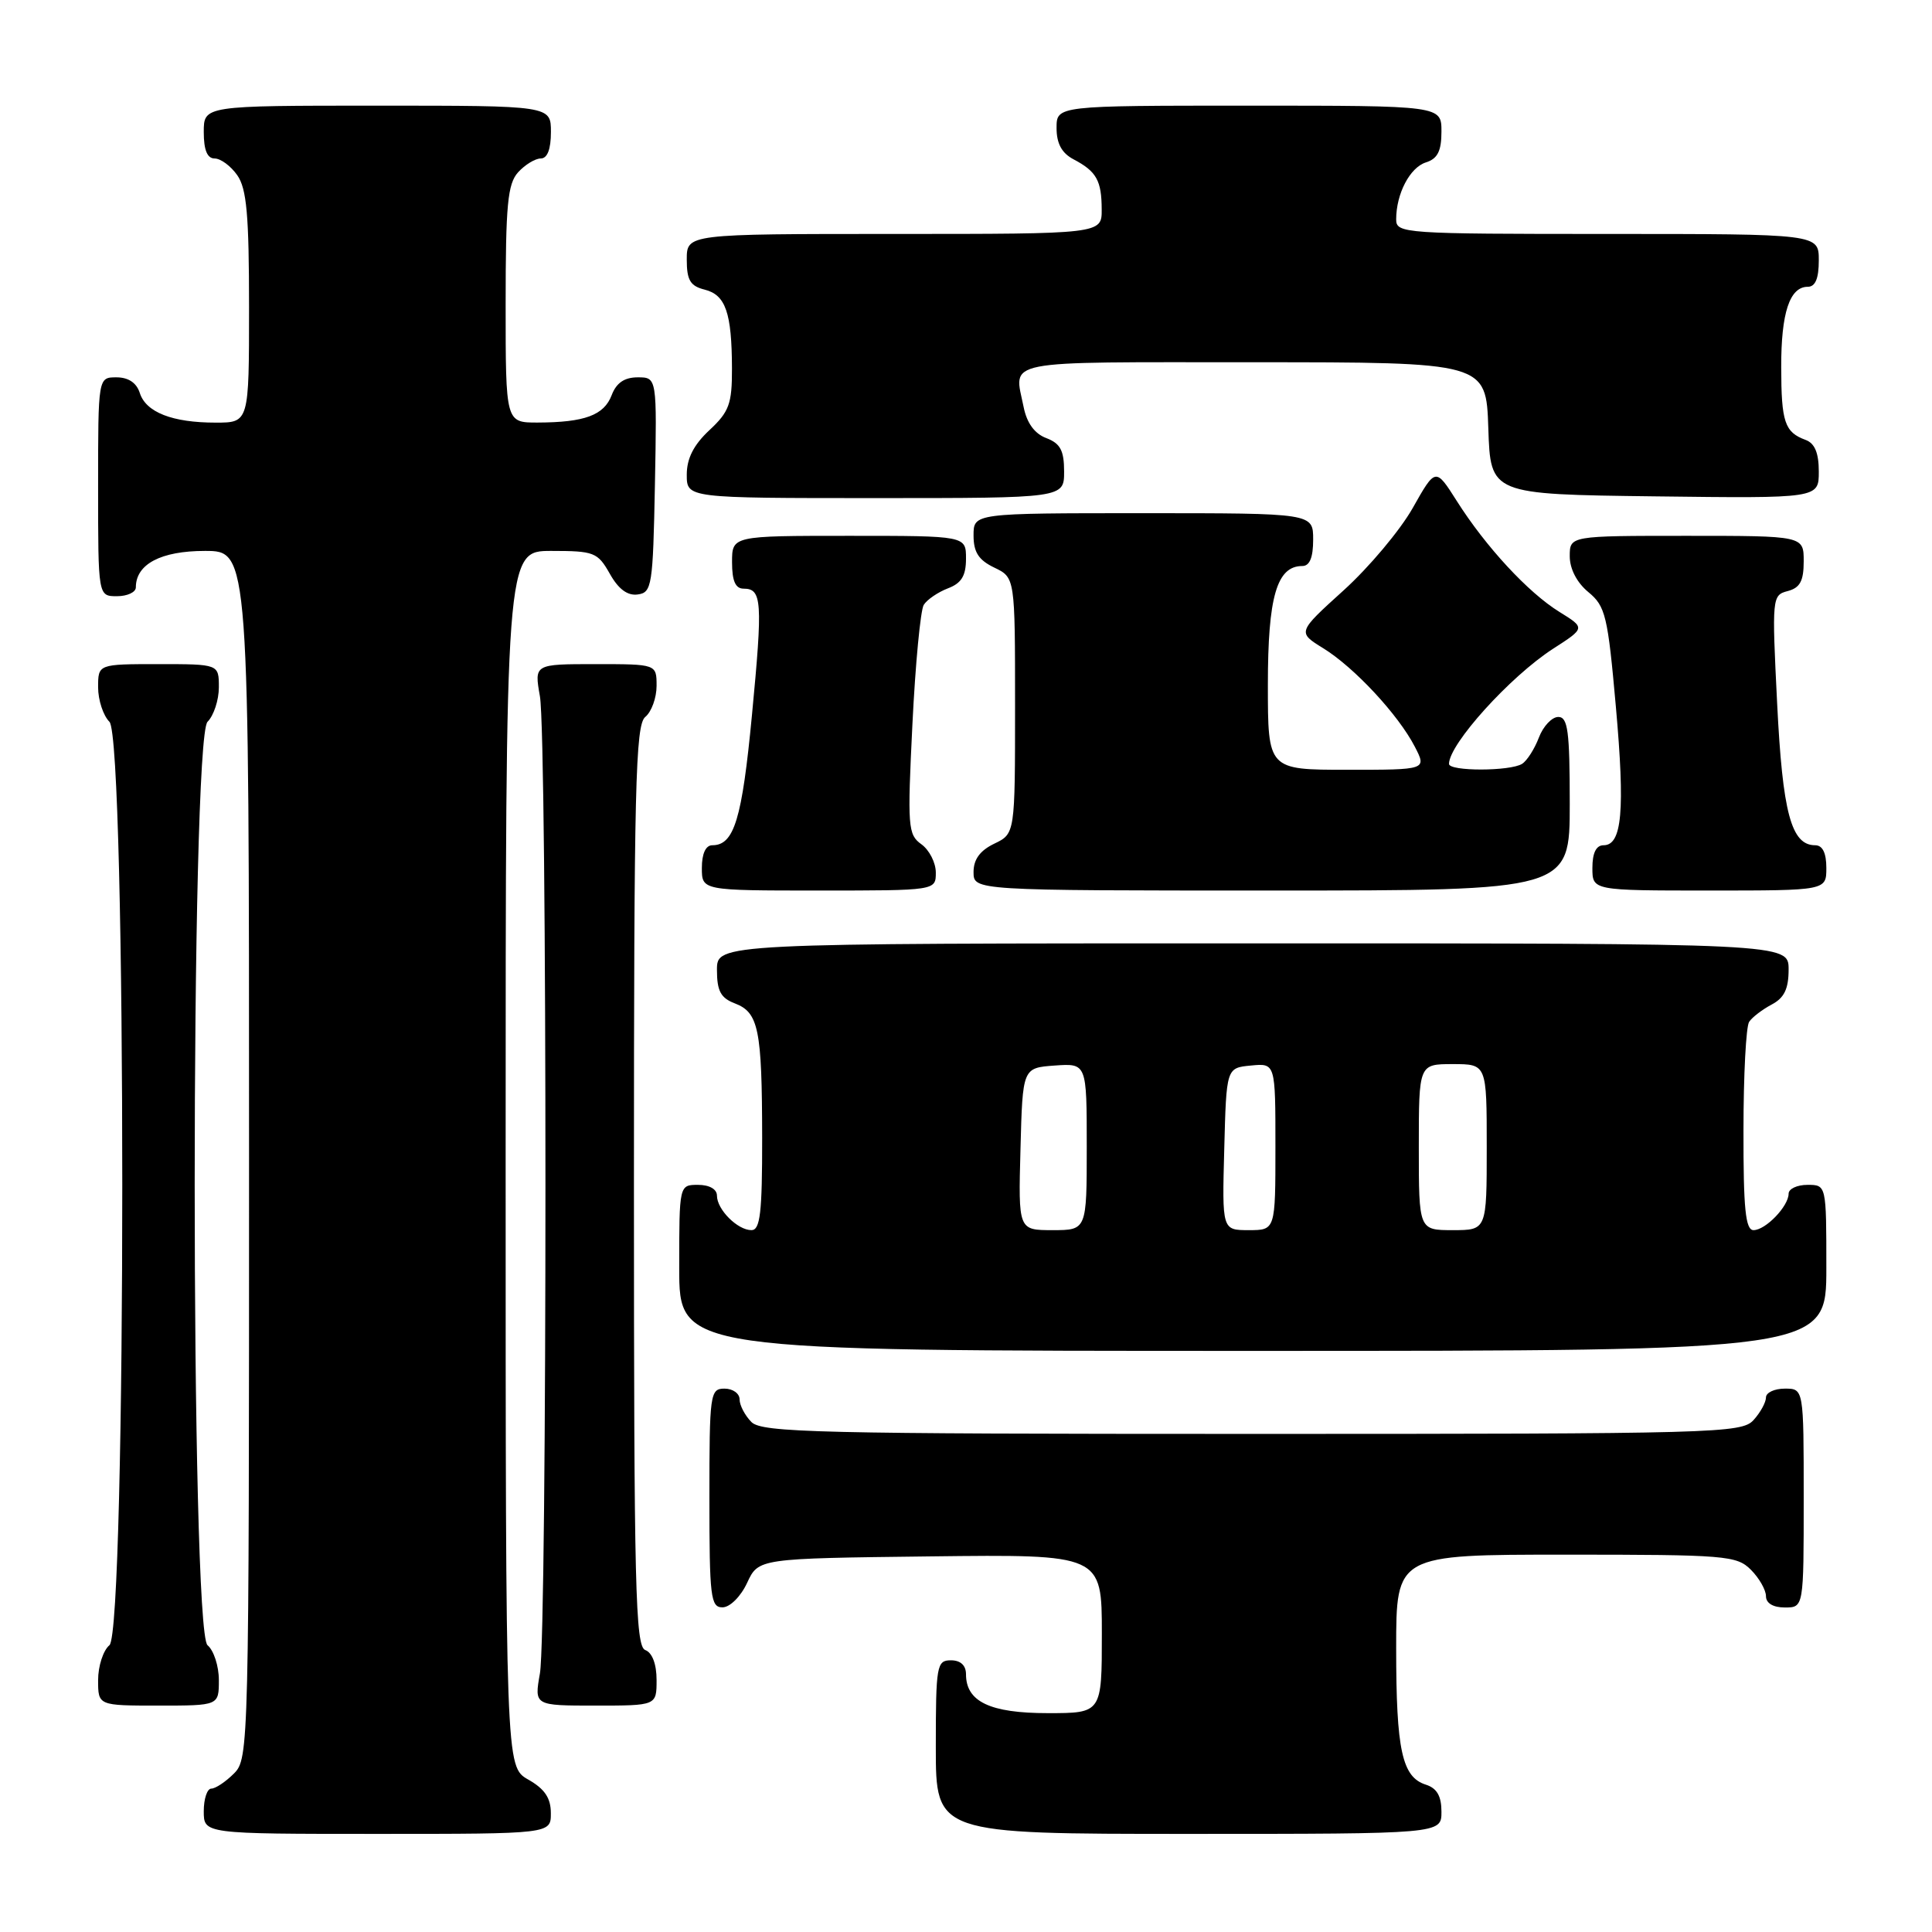 <?xml version="1.0" encoding="UTF-8" standalone="no"?>
<!DOCTYPE svg PUBLIC "-//W3C//DTD SVG 1.1//EN" "http://www.w3.org/Graphics/SVG/1.1/DTD/svg11.dtd" >
<svg xmlns="http://www.w3.org/2000/svg" xmlns:xlink="http://www.w3.org/1999/xlink" version="1.1" viewBox="0 0 256 256">
 <g >
 <path fill="currentColor"
d=" M 72.99 240.25 C 72.99 238.25 72.18 237.04 69.99 235.80 C 67.00 234.09 67.00 234.09 67.00 153.55 C 67.00 73.00 67.00 73.00 73.05 73.00 C 78.73 73.00 79.19 73.18 80.80 76.02 C 81.94 78.06 83.15 78.96 84.50 78.77 C 86.38 78.52 86.52 77.63 86.78 64.25 C 87.05 50.00 87.05 50.00 84.50 50.00 C 82.74 50.00 81.67 50.73 81.05 52.36 C 80.04 55.02 77.48 55.97 71.25 55.99 C 67.00 56.00 67.00 56.00 67.00 40.33 C 67.00 27.15 67.26 24.37 68.65 22.83 C 69.57 21.82 70.92 21.00 71.65 21.00 C 72.53 21.00 73.00 19.77 73.00 17.50 C 73.00 14.00 73.00 14.00 50.00 14.00 C 27.00 14.00 27.00 14.00 27.00 17.50 C 27.00 19.88 27.46 21.00 28.44 21.00 C 29.24 21.00 30.59 22.00 31.44 23.22 C 32.69 25.00 33.00 28.51 33.00 40.72 C 33.00 56.00 33.00 56.00 28.57 56.00 C 22.83 56.00 19.33 54.63 18.52 52.06 C 18.09 50.72 17.01 50.00 15.43 50.00 C 13.00 50.00 13.00 50.00 13.00 64.50 C 13.00 79.00 13.00 79.00 15.50 79.00 C 16.88 79.00 18.00 78.47 18.00 77.83 C 18.00 74.75 21.32 73.00 27.15 73.00 C 33.00 73.00 33.00 73.00 33.00 153.00 C 33.00 231.67 32.97 233.03 31.00 235.00 C 29.90 236.10 28.55 237.00 28.00 237.00 C 27.45 237.00 27.00 238.35 27.00 240.00 C 27.00 243.00 27.00 243.00 50.00 243.00 C 73.00 243.00 73.00 243.00 72.99 240.25 Z  M 191.00 240.07 C 191.00 237.99 190.40 236.95 188.94 236.48 C 185.78 235.48 185.00 231.93 185.00 218.43 C 185.00 206.00 185.00 206.00 207.50 206.00 C 228.67 206.00 230.12 206.12 232.00 208.00 C 233.10 209.10 234.00 210.68 234.00 211.50 C 234.00 212.43 234.94 213.00 236.50 213.00 C 239.00 213.00 239.00 213.00 239.00 198.50 C 239.00 184.00 239.00 184.00 236.50 184.00 C 235.12 184.00 234.00 184.53 234.00 185.17 C 234.00 185.82 233.26 187.17 232.35 188.17 C 230.77 189.91 227.40 190.00 165.92 190.00 C 108.36 190.00 100.97 189.82 99.57 188.43 C 98.71 187.56 98.00 186.21 98.00 185.43 C 98.00 184.64 97.10 184.00 96.00 184.00 C 94.09 184.00 94.00 184.67 94.00 198.50 C 94.00 211.65 94.16 213.00 95.75 212.98 C 96.73 212.97 98.16 211.54 99.00 209.73 C 100.50 206.50 100.50 206.50 123.25 206.23 C 146.00 205.96 146.00 205.96 146.00 216.48 C 146.00 227.00 146.00 227.00 138.83 227.00 C 131.19 227.00 128.00 225.48 128.00 221.85 C 128.00 220.67 127.28 220.00 126.00 220.00 C 124.12 220.00 124.00 220.67 124.00 231.50 C 124.00 243.00 124.00 243.00 157.50 243.00 C 191.00 243.00 191.00 243.00 191.00 240.07 Z  M 29.00 222.62 C 29.00 220.76 28.32 218.68 27.50 218.00 C 25.23 216.12 25.23 97.91 27.50 95.64 C 28.32 94.82 29.00 92.76 29.00 91.07 C 29.00 88.00 29.00 88.00 21.00 88.00 C 13.00 88.00 13.00 88.00 13.00 91.07 C 13.00 92.76 13.68 94.82 14.50 95.64 C 16.77 97.91 16.77 216.12 14.50 218.00 C 13.68 218.68 13.00 220.76 13.00 222.62 C 13.00 226.00 13.00 226.00 21.00 226.00 C 29.00 226.00 29.00 226.00 29.00 222.62 Z  M 87.00 222.61 C 87.00 220.51 86.43 218.99 85.50 218.64 C 84.19 218.14 84.00 210.37 84.00 157.15 C 84.00 104.23 84.20 96.08 85.50 95.00 C 86.33 94.32 87.00 92.46 87.00 90.88 C 87.00 88.00 87.00 88.00 78.89 88.00 C 70.79 88.00 70.79 88.00 71.54 92.25 C 72.52 97.79 72.52 216.21 71.54 221.75 C 70.79 226.00 70.79 226.00 78.89 226.00 C 87.00 226.00 87.00 226.00 87.00 222.61 Z  M 242.00 168.00 C 242.00 157.00 242.00 157.00 239.50 157.00 C 238.12 157.00 237.00 157.53 237.00 158.17 C 237.00 159.83 233.95 163.00 232.35 163.00 C 231.29 163.00 231.00 160.19 231.02 149.75 C 231.02 142.46 231.36 136.00 231.77 135.40 C 232.17 134.79 233.51 133.77 234.75 133.11 C 236.42 132.23 237.00 131.04 237.00 128.46 C 237.00 125.00 237.00 125.00 166.00 125.00 C 95.00 125.00 95.00 125.00 95.00 128.52 C 95.00 131.31 95.50 132.24 97.36 132.95 C 100.52 134.15 100.97 136.35 100.99 150.75 C 101.00 160.71 100.73 163.00 99.57 163.00 C 97.73 163.00 95.00 160.27 95.00 158.43 C 95.00 157.57 94.00 157.00 92.50 157.00 C 90.00 157.00 90.00 157.00 90.00 168.00 C 90.00 179.00 90.00 179.00 166.00 179.00 C 242.00 179.00 242.00 179.00 242.00 168.00 Z  M 124.00 115.62 C 124.00 114.31 123.14 112.63 122.09 111.87 C 120.30 110.59 120.23 109.58 120.90 95.97 C 121.29 87.97 121.97 80.86 122.40 80.15 C 122.84 79.45 124.28 78.47 125.60 77.96 C 127.40 77.28 128.00 76.30 128.00 74.02 C 128.00 71.00 128.00 71.00 112.50 71.00 C 97.00 71.00 97.00 71.00 97.00 74.50 C 97.00 76.98 97.45 78.00 98.53 78.00 C 100.97 78.00 101.08 79.66 99.64 94.73 C 98.32 108.58 97.28 112.00 94.38 112.00 C 93.51 112.00 93.00 113.12 93.00 115.00 C 93.00 118.00 93.00 118.00 108.50 118.00 C 124.00 118.00 124.00 118.00 124.00 115.62 Z  M 208.00 106.50 C 208.00 96.86 207.75 95.00 206.48 95.00 C 205.64 95.00 204.48 96.23 203.91 97.73 C 203.34 99.23 202.34 100.80 201.69 101.21 C 200.12 102.21 192.00 102.22 192.00 101.22 C 192.00 98.60 200.09 89.65 205.78 85.97 C 210.07 83.21 210.07 83.21 206.63 81.08 C 202.50 78.53 196.87 72.45 193.03 66.38 C 190.22 61.95 190.22 61.95 187.19 67.32 C 185.52 70.27 181.40 75.18 178.03 78.23 C 171.90 83.78 171.90 83.78 175.36 85.91 C 179.47 88.46 185.27 94.69 187.47 98.94 C 189.05 102.00 189.05 102.00 178.53 102.00 C 168.00 102.00 168.00 102.00 168.00 90.72 C 168.00 79.09 169.18 75.00 172.56 75.00 C 173.54 75.00 174.00 73.88 174.00 71.50 C 174.00 68.00 174.00 68.00 151.50 68.00 C 129.00 68.00 129.00 68.00 129.00 70.95 C 129.00 73.17 129.67 74.21 131.75 75.21 C 134.50 76.53 134.50 76.53 134.50 93.50 C 134.50 110.47 134.50 110.47 131.75 111.79 C 129.86 112.70 129.00 113.87 129.00 115.55 C 129.00 118.00 129.00 118.00 168.50 118.00 C 208.00 118.00 208.00 118.00 208.00 106.50 Z  M 242.00 115.00 C 242.00 113.02 241.50 112.00 240.52 112.00 C 237.35 112.00 236.20 107.72 235.48 93.19 C 234.78 79.16 234.81 78.86 236.88 78.32 C 238.51 77.89 239.00 76.99 239.00 74.38 C 239.00 71.00 239.00 71.00 223.50 71.00 C 208.00 71.00 208.00 71.00 208.00 73.71 C 208.00 75.38 208.95 77.21 210.47 78.46 C 212.74 80.33 213.04 81.60 214.11 93.63 C 215.34 107.43 214.93 112.00 212.48 112.00 C 211.50 112.00 211.00 113.02 211.00 115.00 C 211.00 118.00 211.00 118.00 226.50 118.00 C 242.00 118.00 242.00 118.00 242.00 115.00 Z  M 141.00 62.48 C 141.00 59.69 140.50 58.76 138.64 58.05 C 137.09 57.47 136.06 56.05 135.64 53.95 C 134.36 47.57 132.18 48.00 165.96 48.00 C 196.92 48.00 196.92 48.00 197.21 56.75 C 197.50 65.50 197.50 65.50 219.25 65.77 C 241.00 66.04 241.00 66.04 241.00 62.49 C 241.00 60.02 240.47 58.74 239.25 58.29 C 236.48 57.27 236.03 55.94 236.02 48.68 C 236.00 41.45 237.14 38.00 239.54 38.00 C 240.54 38.00 241.00 36.91 241.00 34.50 C 241.00 31.00 241.00 31.00 213.00 31.00 C 185.98 31.00 185.00 30.93 185.00 29.07 C 185.00 25.67 186.82 22.19 188.94 21.52 C 190.49 21.03 191.00 20.02 191.00 17.43 C 191.00 14.00 191.00 14.00 165.50 14.00 C 140.00 14.00 140.00 14.00 140.00 16.96 C 140.00 19.02 140.69 20.29 142.25 21.11 C 145.29 22.71 145.97 23.92 145.98 27.75 C 146.00 31.00 146.00 31.00 118.50 31.00 C 91.00 31.00 91.00 31.00 91.00 34.39 C 91.00 37.13 91.46 37.90 93.38 38.38 C 96.15 39.08 96.97 41.44 96.99 48.85 C 97.00 53.51 96.62 54.56 94.00 57.00 C 91.91 58.95 91.00 60.75 91.00 62.90 C 91.00 66.00 91.00 66.00 116.00 66.00 C 141.00 66.00 141.00 66.00 141.00 62.48 Z  M 135.22 152.25 C 135.50 141.50 135.50 141.50 139.75 141.19 C 144.00 140.89 144.00 140.89 144.00 151.94 C 144.00 163.00 144.00 163.00 139.47 163.00 C 134.93 163.00 134.93 163.00 135.22 152.25 Z  M 162.22 152.25 C 162.50 141.50 162.50 141.50 165.75 141.19 C 169.00 140.87 169.00 140.87 169.00 151.94 C 169.00 163.00 169.00 163.00 165.47 163.00 C 161.93 163.00 161.93 163.00 162.22 152.25 Z  M 188.00 152.00 C 188.00 141.00 188.00 141.00 192.50 141.00 C 197.00 141.00 197.00 141.00 197.00 152.00 C 197.00 163.00 197.00 163.00 192.50 163.00 C 188.00 163.00 188.00 163.00 188.00 152.00 Z "/>
</g>
</svg>